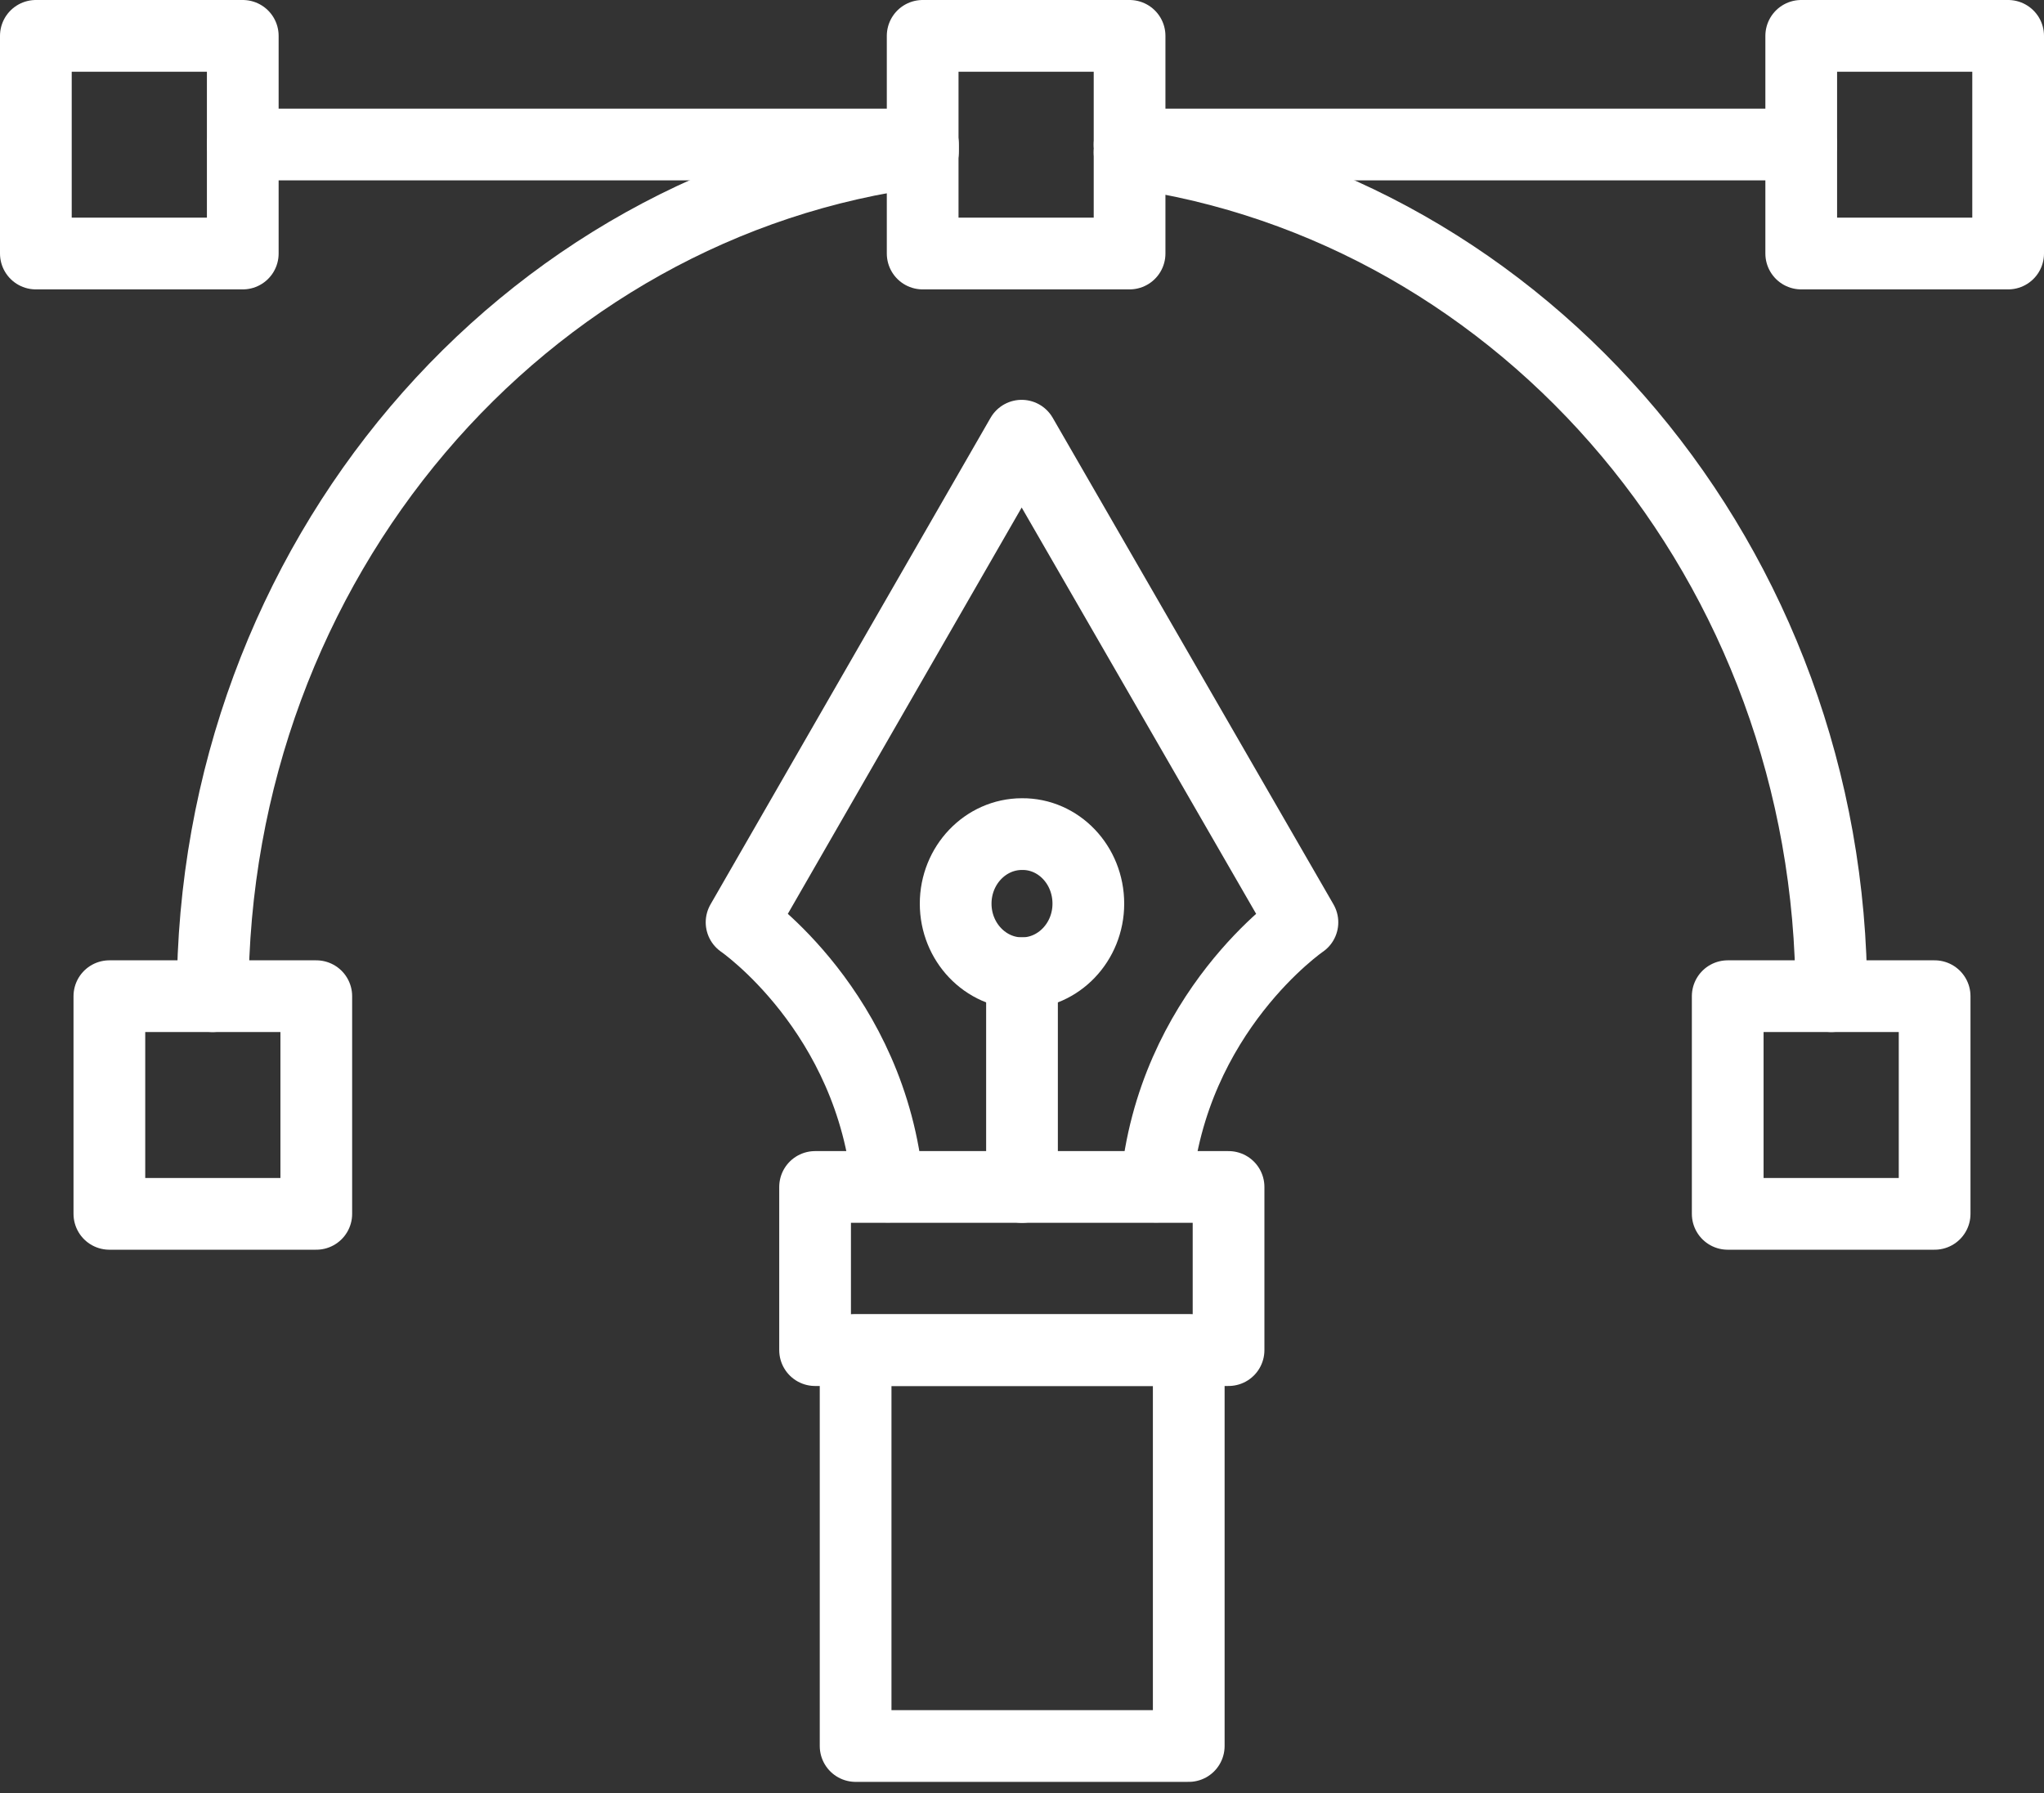 <svg width="57" height="50" viewBox="0 0 57 50" fill="none" xmlns="http://www.w3.org/2000/svg">
<rect x="0" y="0" width="57" height="50" fill="#333333" stroke="none"/>
<path d="M34.26 33.1H22.73V37.65H34.26V33.1Z" stroke="white" stroke-width="2" stroke-miterlimit="10" stroke-linecap="round" stroke-linejoin="round"/>
<path d="M24.76 33.09C24.31 28.21 20.68 25.72 20.68 25.72L28.49 12.15L36.32 25.72C36.32 25.72 32.68 28.21 32.24 33.09" stroke="white" stroke-width="2" stroke-miterlimit="10" stroke-linecap="round" stroke-linejoin="round"/>
<path d="M28.5 33.1V27.14" stroke="white" stroke-width="2" stroke-miterlimit="10" stroke-linecap="round" stroke-linejoin="round"/>
<path d="M30.35 25.2C30.35 26.27 29.52 27.14 28.5 27.14C27.48 27.14 26.65 26.27 26.65 25.2C26.65 24.13 27.48 23.26 28.5 23.26C29.52 23.25 30.35 24.12 30.35 25.2Z" stroke="white" stroke-width="2" stroke-miterlimit="10" stroke-linecap="round" stroke-linejoin="round"/>
<path d="M31.5 4.25C42.55 5.79 51.07 15.74 51.07 27.78" stroke="white" stroke-width="2" stroke-miterlimit="10" stroke-linecap="round" stroke-linejoin="round"/>
<path d="M5.93 27.78C5.93 15.65 14.58 5.64 25.74 4.22" stroke="white" stroke-width="2" stroke-miterlimit="10" stroke-linecap="round" stroke-linejoin="round"/>
<path d="M50.23 4.03H31.5" stroke="white" stroke-width="2" stroke-miterlimit="10" stroke-linecap="round" stroke-linejoin="round"/>
<path d="M25.74 4.03H6.77" stroke="white" stroke-width="2" stroke-miterlimit="10" stroke-linecap="round" stroke-linejoin="round"/>
<path d="M31.5 1H25.73V7.07H31.5V1Z" stroke="white" stroke-width="2" stroke-miterlimit="10" stroke-linecap="round" stroke-linejoin="round"/>
<path d="M6.77 1H1V7.07H6.77V1Z" stroke="white" stroke-width="2" stroke-miterlimit="10" stroke-linecap="round" stroke-linejoin="round"/>
<path d="M56 1H50.23V7.07H56V1Z" stroke="white" stroke-width="2" stroke-miterlimit="10" stroke-linecap="round" stroke-linejoin="round"/>
<path d="M53.95 27.78H48.18V33.85H53.95V27.78Z" stroke="white" stroke-width="2" stroke-miterlimit="10" stroke-linecap="round" stroke-linejoin="round"/>
<path d="M8.82 27.78H3.05V33.85H8.82V27.78Z" stroke="white" stroke-width="2" stroke-miterlimit="10" stroke-linecap="round" stroke-linejoin="round"/>
<path d="M33.15 37.65H23.86V48.69H33.15V37.65Z" stroke="white" stroke-width="2" stroke-miterlimit="10" stroke-linecap="round" stroke-linejoin="round"/>
</svg>
